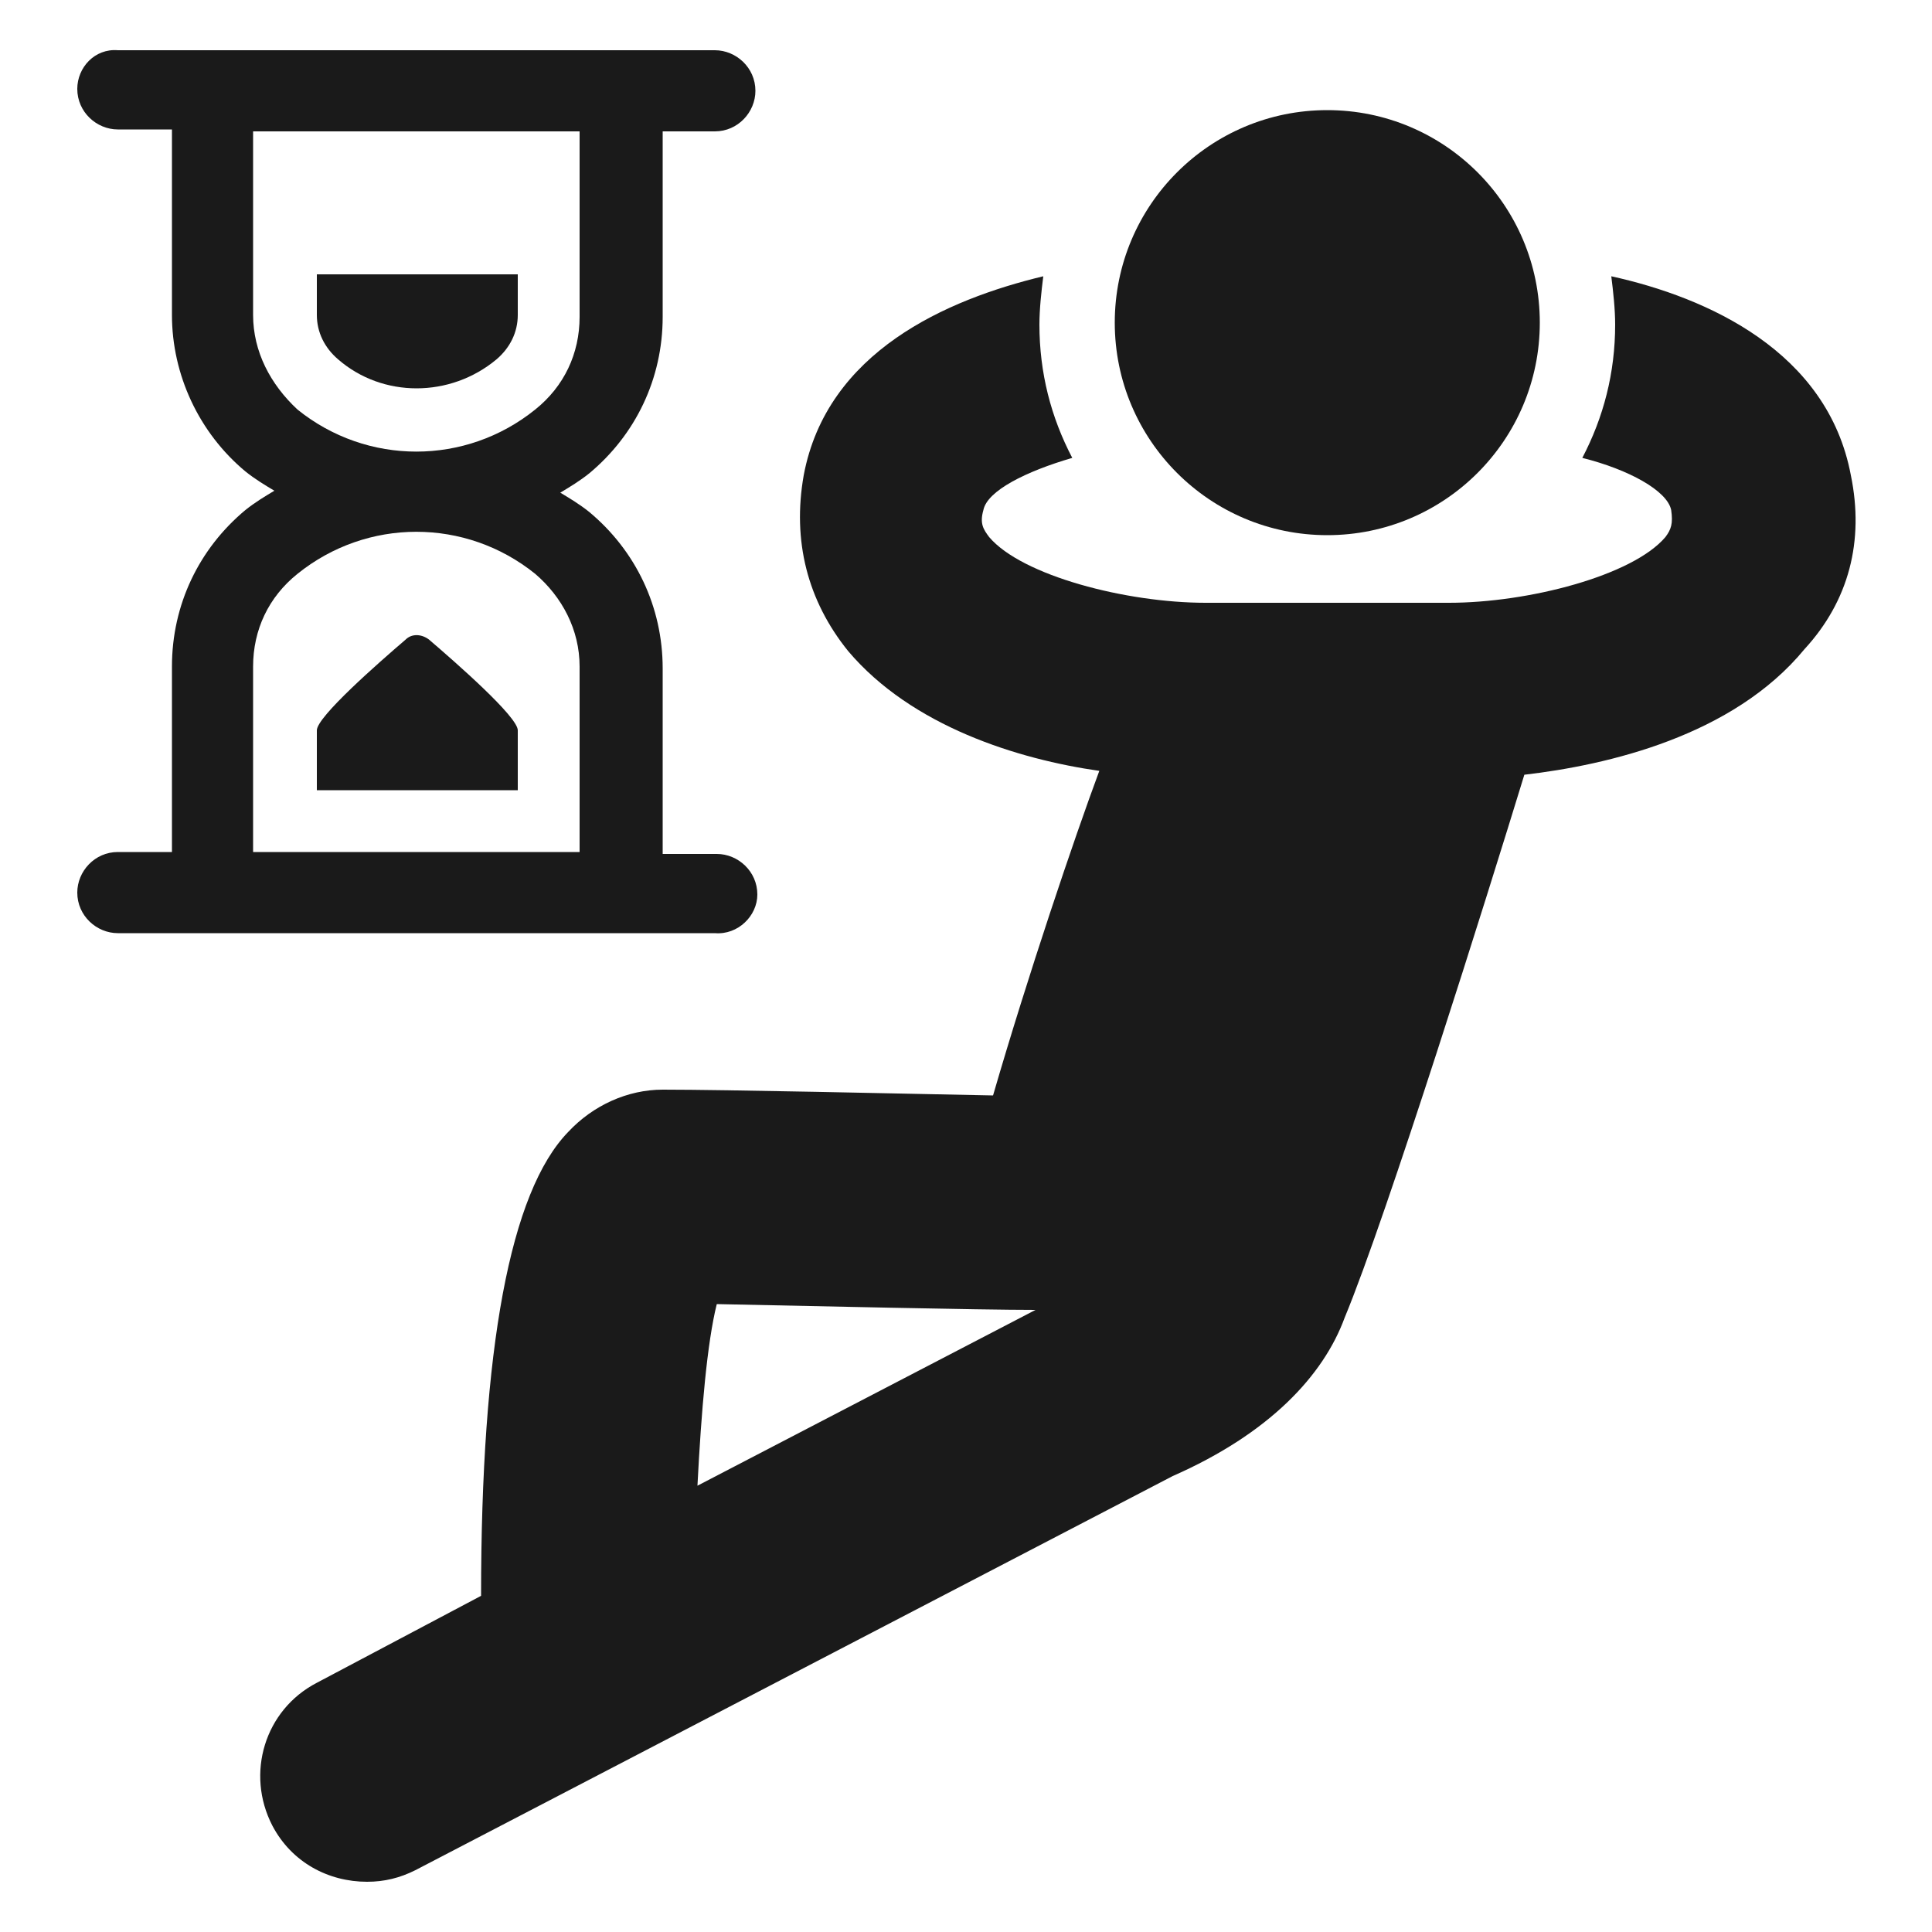 <svg height='100px' width='100px'  fill="#1A1A1A" xmlns:x="http://ns.adobe.com/Extensibility/1.0/" xmlns:i="http://ns.adobe.com/AdobeIllustrator/10.0/" xmlns:graph="http://ns.adobe.com/Graphs/1.0/" xmlns="http://www.w3.org/2000/svg" xmlns:xlink="http://www.w3.org/1999/xlink" version="1.1" x="0px" y="0px" viewBox="0 0 100 100" style="enable-background:new 0 0 100 100;" xml:space="preserve"><g><g i:extraneous="self"><g><path d="M25.7,18.6c0.7-0.6,1.1-1.4,1.1-2.3v-2.1H16.4v2.1c0,0.9,0.4,1.7,1.1,2.3C19.8,20.6,23.3,20.6,25.7,18.6z"></path><path d="M39.2,46.3c0-1.2-1-2.1-2.1-2.1h-2.8v-9.6c0-3.2-1.4-6.1-3.8-8.1c-0.5-0.4-1-0.7-1.5-1c0.5-0.3,1-0.6,1.5-1     c2.4-2,3.8-4.9,3.8-8.1V6.8H37c1.2,0,2.1-1,2.1-2.1c0-1.2-1-2.1-2.1-2.1H6.1C4.9,2.5,4,3.5,4,4.6c0,1.2,1,2.1,2.1,2.1h2.8v9.6     c0,3.1,1.4,6.1,3.8,8.1c0.5,0.4,1,0.7,1.5,1c-0.5,0.3-1,0.6-1.5,1c-2.4,2-3.8,4.9-3.8,8.1v9.6H6.1c-1.2,0-2.1,1-2.1,2.1     c0,1.2,1,2.1,2.1,2.1H37C38.2,48.4,39.2,47.4,39.2,46.3z M13.1,16.3V6.8H30v9.6c0,1.9-0.8,3.6-2.3,4.8c-3.6,2.9-8.7,2.9-12.3,0     C14,19.9,13.1,18.2,13.1,16.3z M30,44.1H13.1v-9.6c0-1.9,0.8-3.6,2.3-4.8c3.6-2.9,8.7-2.9,12.3,0c1.4,1.2,2.3,2.9,2.3,4.8V44.1z"></path><path d="M22.2,33.1c-0.4-0.3-0.9-0.3-1.2,0c-1.4,1.2-4.6,4-4.6,4.7v3.1h10.4v-3.1C26.8,37.1,23.6,34.3,22.2,33.1z"></path><path d="M95.8,24.6c-1.2-6.4-7.4-9.2-12.4-10.3c0.1,0.8,0.2,1.7,0.2,2.5c0,2.5-0.6,4.8-1.7,6.9c2.4,0.6,4.4,1.7,4.6,2.7     c0.1,0.7,0,1-0.3,1.4c-1.7,2-7.1,3.4-11.2,3.4H62.4c-4.1,0-9.5-1.4-11.2-3.4c-0.3-0.4-0.5-0.7-0.3-1.4c0.2-1,2.2-2,4.6-2.7     c-1.1-2.1-1.7-4.4-1.7-6.9c0-0.8,0.1-1.7,0.2-2.5c-5,1.2-11.2,3.9-12.4,10.3c-0.6,3.4,0.2,6.5,2.3,9.1c3.3,3.9,8.8,5.6,13,6.2     c-1.3,3.5-3.7,10.6-5.5,16.8c-5-0.1-13.8-0.3-17.1-0.3c-1.8,0-3.6,0.8-4.9,2.2c-3,3.1-4.5,11.2-4.5,24l-8.5,4.5     c-2.7,1.4-3.7,4.7-2.3,7.4c1,1.9,2.9,2.9,4.9,2.9c0.9,0,1.7-0.2,2.5-0.6l39.2-20.4c5-2.2,7.8-5.2,8.9-8.2     c2.2-5.3,7.4-21.9,9.3-28.1c4.3-0.5,10.8-2,14.5-6.5C95.7,31.1,96.5,28,95.8,24.6z M36.1,76.9c0.2-3.9,0.5-7.4,1-9.4     c5,0.1,13.5,0.3,16.5,0.3L36.1,76.9z"></path><circle cx="68.7" cy="16.7" r="11"></circle></g></g></g></svg>